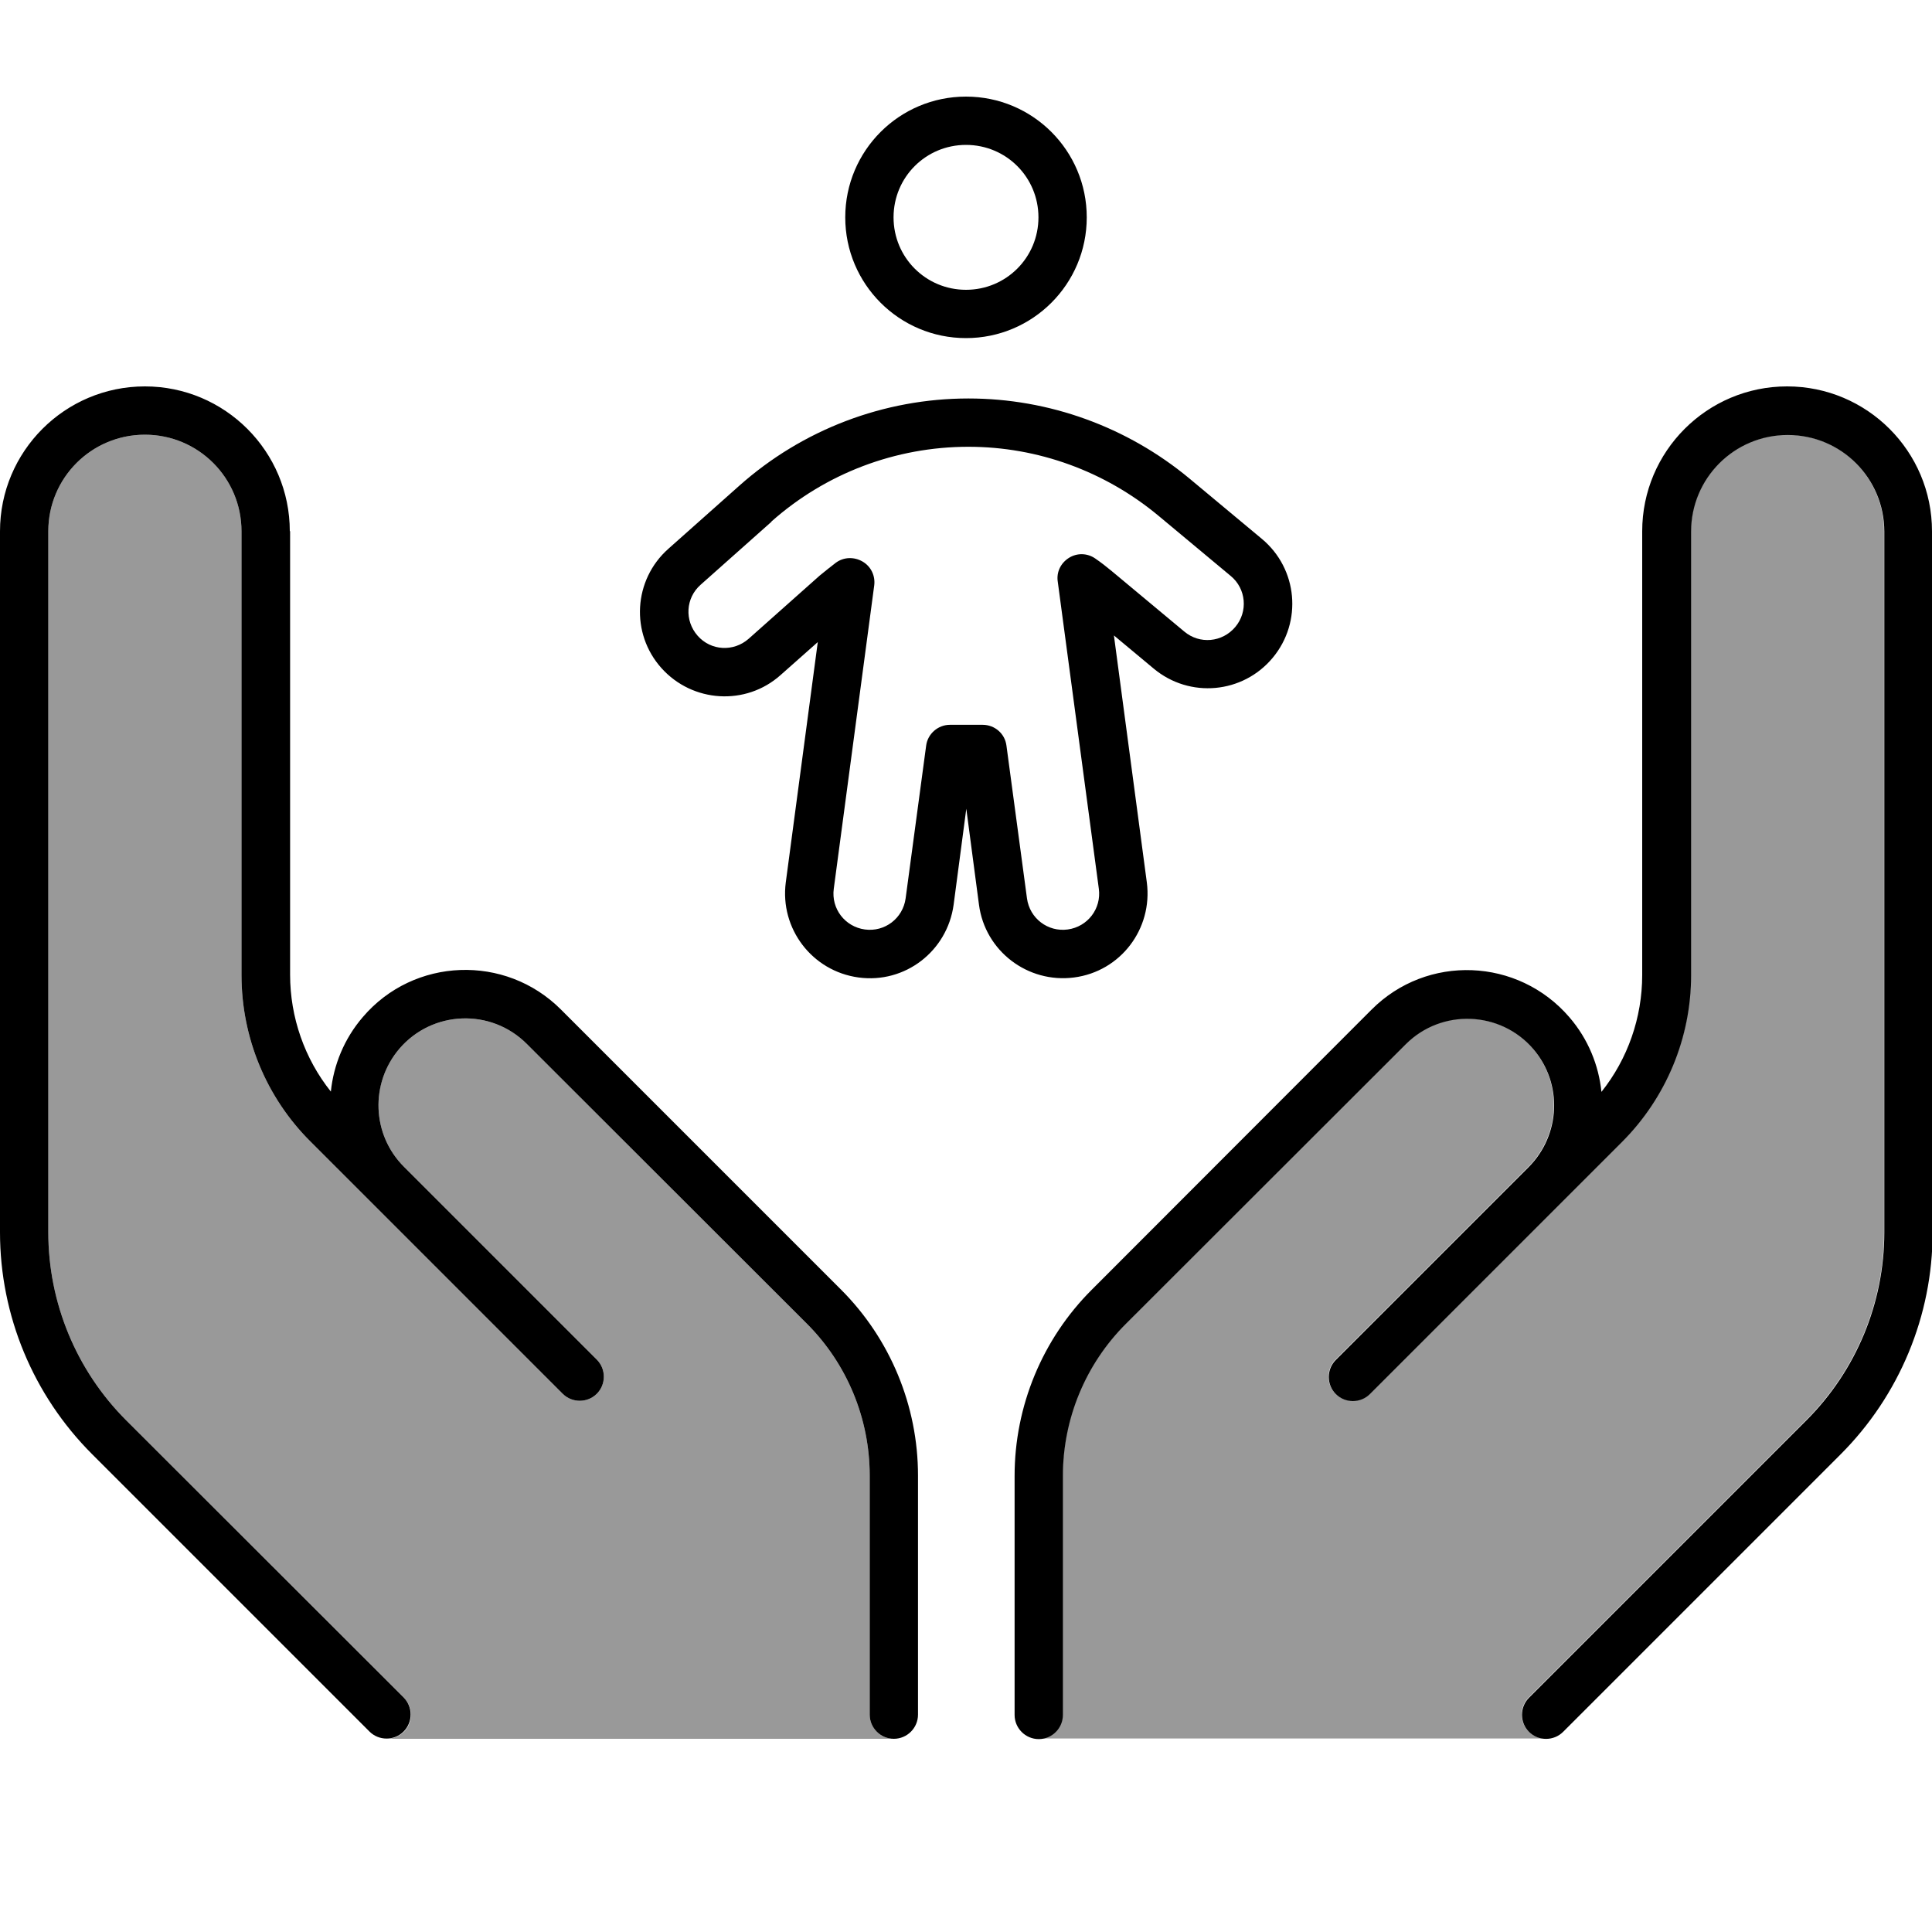 <svg xmlns="http://www.w3.org/2000/svg" viewBox="0 0 640 640"><!--! Font Awesome Pro 7.0.1 by @fontawesome - https://fontawesome.com License - https://fontawesome.com/license (Commercial License) Copyright 2025 Fonticons, Inc. --><path opacity=".4" fill="currentColor" d="M16 176C16 158.3 30.3 144 48 144C65.7 144 80 158.3 80 176L80 323C80 343.7 88.2 363.6 102.9 378.2C109.9 385.2 135 410.3 178.4 453.7C181.1 456.4 183.7 459 186.4 461.7C189.5 464.8 194.6 464.8 197.7 461.7C200.8 458.6 200.8 453.5 197.7 450.4L189.7 442.4C171.1 423.8 152.4 405.1 133.8 386.5C123.2 375.9 122.5 358.8 132.3 347.4C143.2 334.7 162.6 333.9 174.5 345.8L267.3 438.5C280.6 451.8 288.1 469.9 288.1 488.8L288.1 568C288.1 572.4 291.7 576 296.1 576L128.1 576C130.2 576 132.2 575.2 133.8 573.7C136.9 570.6 136.9 565.5 133.8 562.4L41.8 470.5C25.3 454 16 431.6 16 408.2L16 176zM344 576C348.4 576 352 572.4 352 568L352 488.8C352 469.9 359.5 451.8 372.8 438.5L465.6 345.8C477.4 334 496.9 334.7 507.8 347.4C517.6 358.8 516.9 375.8 506.3 386.5C487.6 405.2 469 423.8 450.4 442.4C447.7 445.1 445.1 447.7 442.4 450.4C439.3 453.5 439.3 458.6 442.4 461.7C445.5 464.8 450.6 464.8 453.7 461.7L461.7 453.7C505 410.4 530.2 385.2 537.2 378.2C551.8 363.6 560.1 343.7 560.1 323L560.1 176C560.1 158.3 574.4 144 592.1 144C609.8 144 624.1 158.3 624.1 176L624.1 408.2C624.1 431.5 614.8 453.9 598.3 470.4L506.4 562.3C503.3 565.4 503.3 570.5 506.4 573.6C508 575.2 510 575.9 512 575.9L344 575.9z"/><path fill="currentColor" d="M320 32C297.9 32 280 49.9 280 72C280 94.1 297.9 112 320 112C342.1 112 360 94.1 360 72C360 49.9 342.1 32 320 32zM344 72C344 85.3 333.3 96 320 96C306.7 96 296 85.3 296 72C296 58.7 306.7 48 320 48C333.3 48 344 58.7 344 72zM320.8 132C292.8 132 265.8 142.3 244.9 160.9L221.4 181.8C209.8 192.1 208.8 209.8 219.1 221.3C229.4 232.8 247.1 233.9 258.6 223.6L270.9 212.7L260.3 292.3C258.3 307.6 269 321.7 284.4 323.8C299.8 325.9 313.8 315.1 315.9 299.7L320.1 267.9L324.3 299.7C326.3 315 340.4 325.8 355.8 323.8C371.2 321.8 381.9 307.7 379.9 292.3L369 210.5L382.2 221.5C394.1 231.4 411.7 229.8 421.6 217.9C431.5 206 429.9 188.4 418 178.5L394 158.5C373.4 141.4 347.5 132 320.8 132zM255.5 172.8C273.5 156.8 296.7 148 320.8 148C343.8 148 366 156.1 383.7 170.8L407.7 190.8C412.8 195 413.5 202.6 409.2 207.7C404.9 212.8 397.4 213.5 392.3 209.2L368.3 189.2C366.5 187.7 364.7 186.3 362.8 185C360.2 183.2 356.8 183.1 354.1 184.8C351.4 186.5 349.9 189.5 350.4 192.7L364 294.4C364.9 301 360.3 307 353.7 307.9C347.1 308.8 341.1 304.2 340.2 297.6L333.4 247C332.9 243 329.5 240.1 325.5 240.1L314.7 240.1C310.7 240.1 307.3 243.1 306.8 247L300 297.6C299.1 304.2 293.1 308.8 286.5 307.9C279.9 307 275.3 301 276.2 294.4L289.6 193.9C290 190.7 288.5 187.6 285.7 186C282.9 184.4 279.5 184.5 276.9 186.4C275.1 187.8 273.3 189.2 271.5 190.7L248 211.6C243 216 235.5 215.6 231.1 210.6C226.7 205.6 227.1 198.1 232.1 193.7L255.6 172.8zM96 176C96 149.5 74.5 128 48 128C21.5 128 0 149.5 0 176L0 408.2C0 435.8 11 462.2 30.5 481.7L122.4 573.6C125.5 576.7 130.6 576.7 133.7 573.6C136.8 570.5 136.8 565.4 133.7 562.3L41.8 470.5C25.3 454 16 431.6 16 408.2L16 176C16 158.3 30.3 144 48 144C65.7 144 80 158.3 80 176L80 323C80 343.7 88.2 363.6 102.9 378.2C109.9 385.2 135 410.3 178.4 453.7L178.4 453.7L186.4 461.7C189.5 464.8 194.6 464.8 197.7 461.7C200.8 458.6 200.8 453.5 197.7 450.4L189.7 442.4L189.7 442.4L133.8 386.5L133.8 386.5C123.2 375.9 122.5 358.9 132.3 347.4C143.2 334.7 162.6 333.9 174.5 345.8L267.3 438.5C280.6 451.8 288.1 469.9 288.1 488.8L288.1 568C288.1 572.4 291.7 576 296.1 576C300.5 576 304.1 572.4 304.1 568L304.1 488.8C304.1 465.7 294.9 443.5 278.6 427.2L185.8 334.4C167.4 316 137.1 317.1 120.2 336.9C114 344.1 110.5 352.8 109.6 361.6C100.9 350.7 96.1 337 96.1 322.9L96.1 175.9zM592 128C565.5 128 544 149.5 544 176L544 323C544 337.1 539.2 350.8 530.5 361.7C529.6 352.9 526.1 344.2 519.9 337C502.9 317.2 472.7 316 454.3 334.5L361.6 427.3C345.3 443.6 336.1 465.8 336.1 488.9L336.1 568.1C336.1 572.5 339.7 576.1 344.1 576.1C348.5 576.1 352.1 572.5 352.1 568.1L352.1 488.9C352.1 470 359.6 451.9 372.9 438.6L465.7 345.9C477.5 334.1 497 334.8 507.9 347.5C517.7 358.9 517 375.9 506.4 386.6L506.4 386.6L450.5 442.5L450.5 442.5L442.5 450.5C439.4 453.6 439.4 458.7 442.5 461.8C445.6 464.9 450.7 464.9 453.8 461.8L461.8 453.8C505.1 410.5 530.3 385.3 537.3 378.3C551.9 363.7 560.2 343.8 560.2 323.1L560.2 176.1C560.2 158.4 574.5 144.1 592.2 144.1C609.9 144.1 624.2 158.4 624.2 176.1L624.2 408.3C624.2 431.6 614.9 454 598.4 470.5L506.5 562.4C503.4 565.5 503.4 570.6 506.5 573.7C509.6 576.8 514.7 576.8 517.8 573.7L609.7 481.8C629.2 462.3 640.2 435.8 640.2 408.3L640 176C640 149.5 618.5 128 592 128z"/></svg>